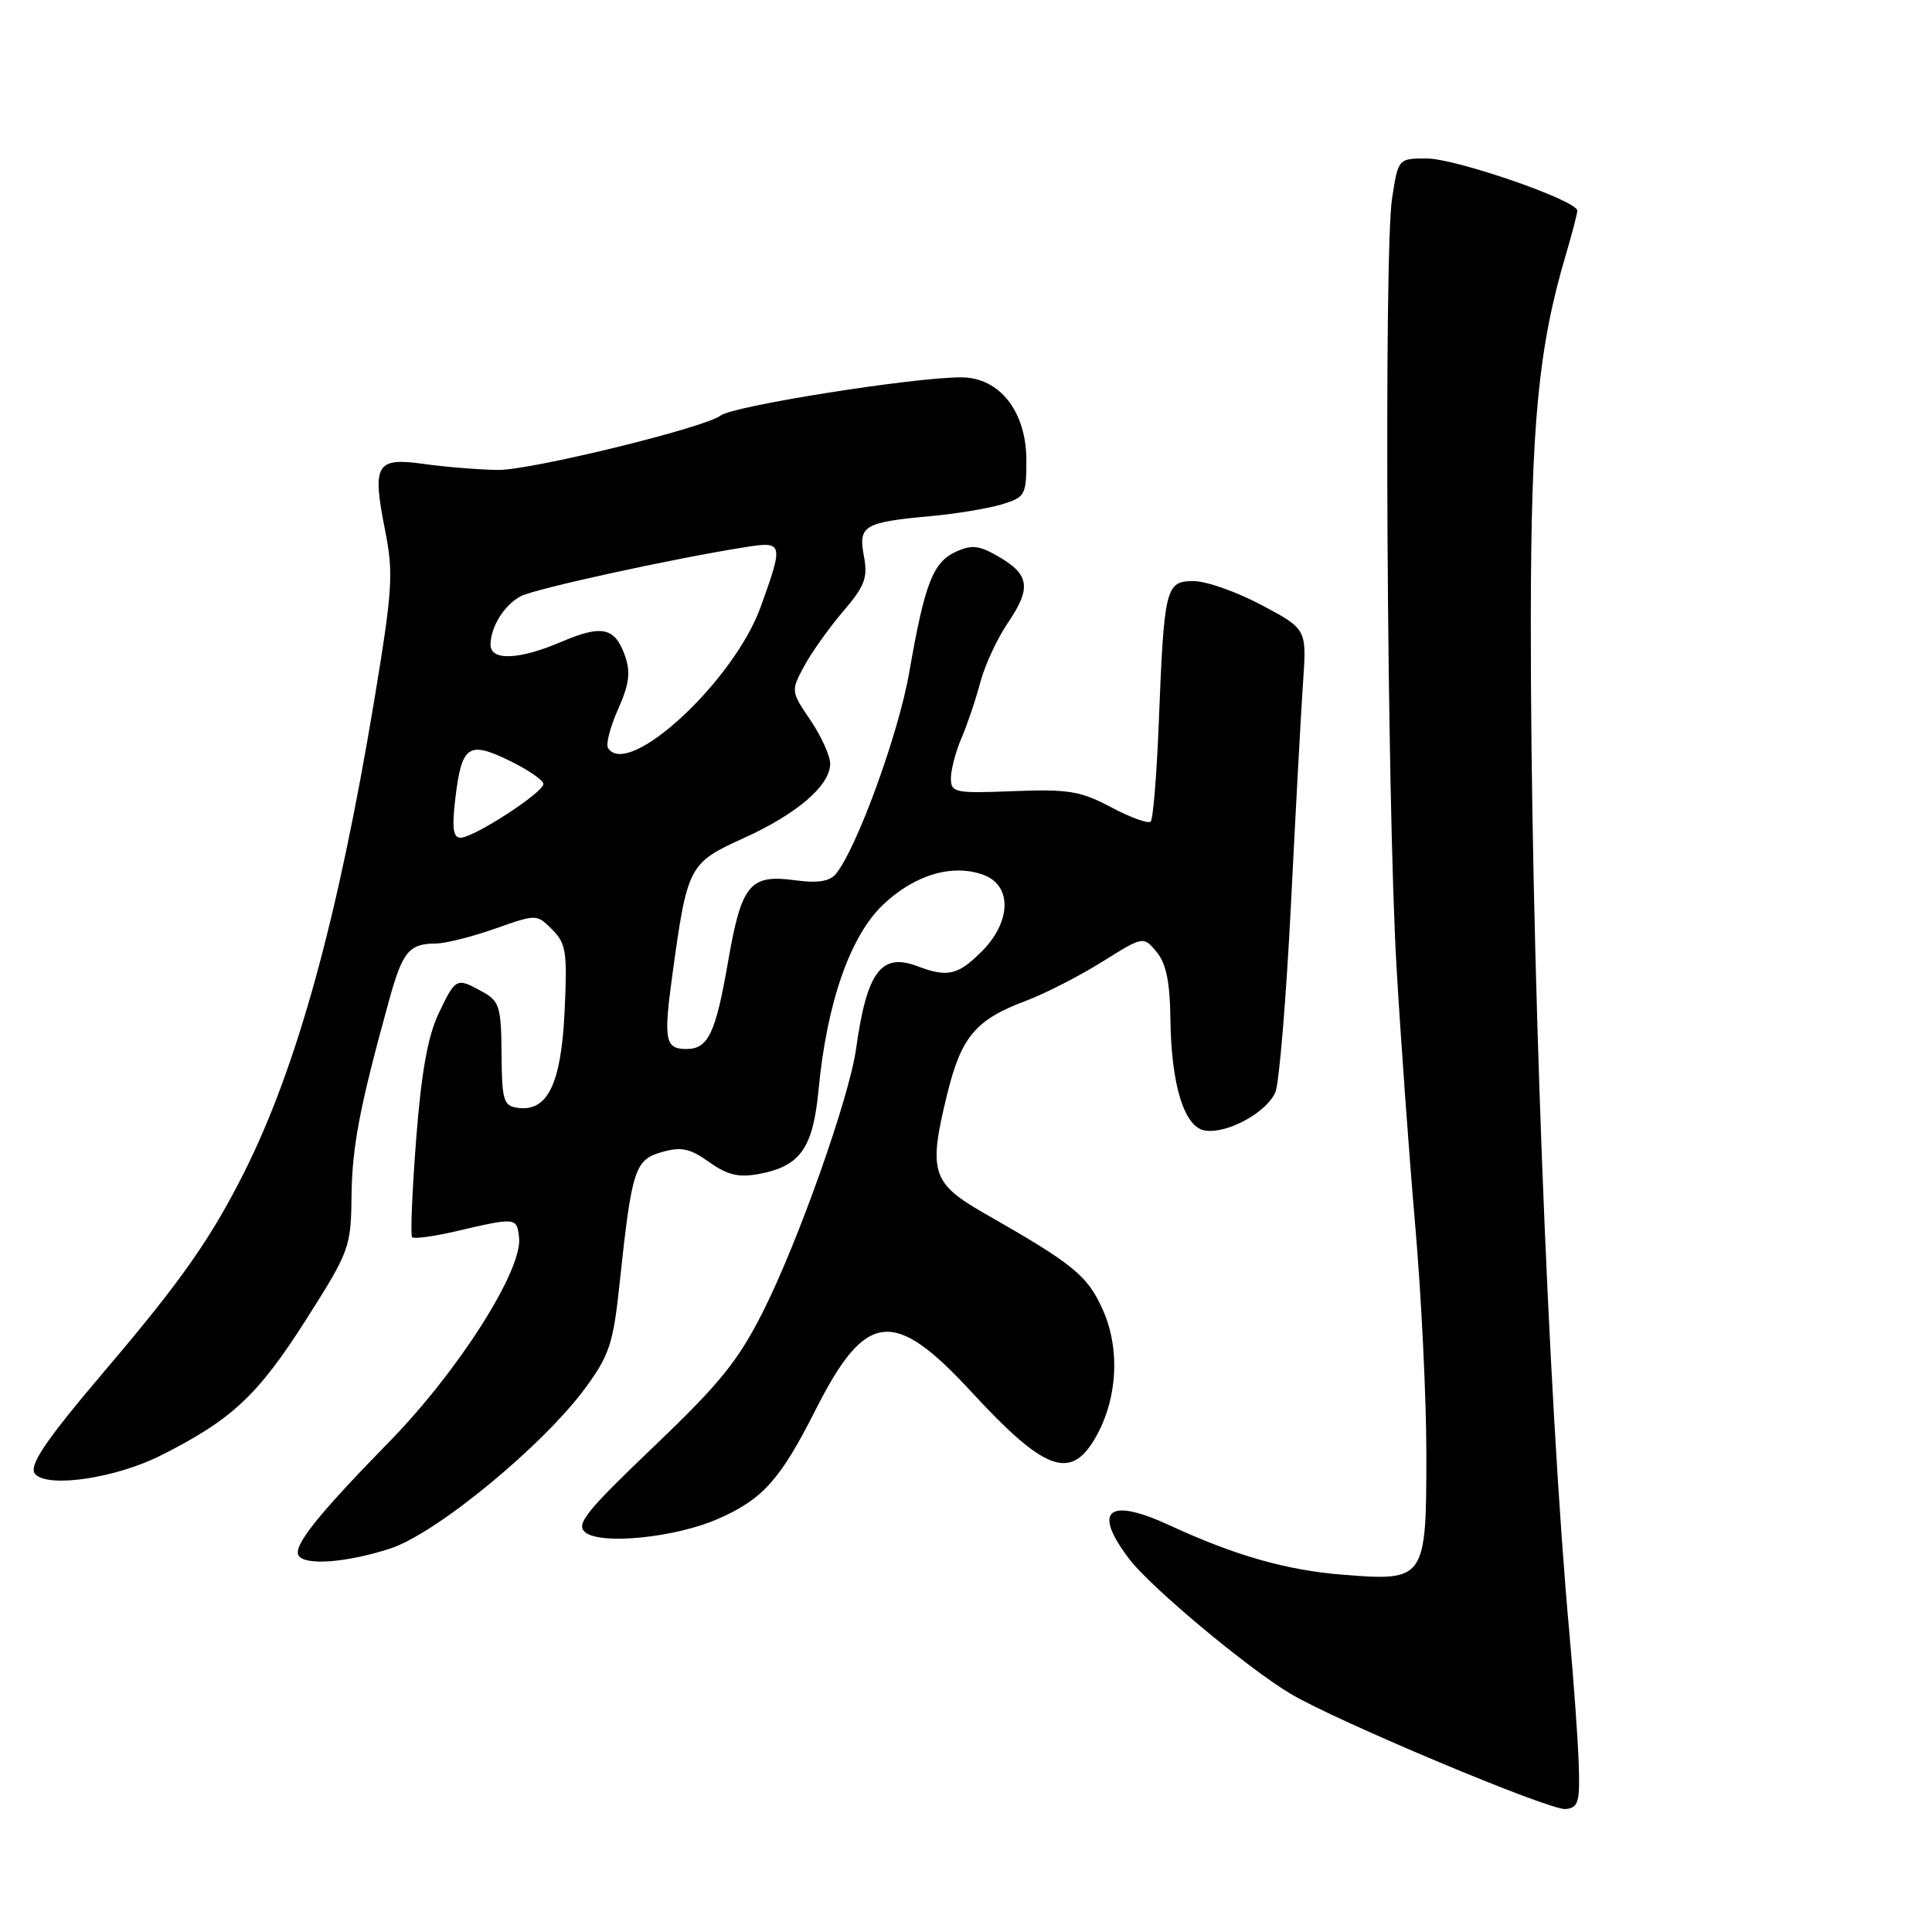 <?xml version="1.0" encoding="UTF-8" standalone="no"?>
<!DOCTYPE svg PUBLIC "-//W3C//DTD SVG 1.1//EN" "http://www.w3.org/Graphics/SVG/1.1/DTD/svg11.dtd" >
<svg xmlns="http://www.w3.org/2000/svg" xmlns:xlink="http://www.w3.org/1999/xlink" version="1.1" viewBox="0 0 256 256">
 <g >
 <path fill="currentColor"
d=" M 209.18 233.50 C 209.06 230.20 208.51 222.55 207.96 216.50 C 205.09 184.87 202.80 124.69 202.84 82.00 C 202.87 56.16 203.85 45.98 207.50 33.69 C 208.32 30.91 209.00 28.31 209.00 27.91 C 209.00 26.57 192.90 21.00 189.05 21.00 C 185.28 21.00 185.28 21.00 184.46 26.25 C 183.35 33.29 183.77 106.05 185.04 128.00 C 185.60 137.62 186.72 153.13 187.53 162.45 C 188.34 171.78 189.00 185.36 189.00 192.63 C 189.00 209.31 188.86 209.52 178.05 208.67 C 170.56 208.09 163.65 206.13 155.00 202.12 C 146.80 198.33 144.69 200.10 149.65 206.60 C 152.49 210.33 165.28 221.01 170.98 224.42 C 177.04 228.04 205.41 239.94 207.45 239.71 C 209.17 239.53 209.37 238.79 209.18 233.50 Z  M 51.70 205.19 C 57.80 203.21 71.95 191.56 77.58 183.89 C 80.73 179.60 81.26 177.99 82.08 170.26 C 83.71 154.92 84.10 153.69 87.68 152.66 C 90.28 151.92 91.41 152.16 93.97 153.98 C 96.41 155.71 97.87 156.06 100.60 155.55 C 106.06 154.52 107.73 152.14 108.47 144.34 C 109.57 132.84 112.65 124.03 117.01 119.88 C 121.20 115.89 126.28 114.40 130.38 115.95 C 134.13 117.38 133.99 122.16 130.08 126.08 C 126.93 129.22 125.55 129.54 121.57 128.03 C 116.76 126.20 114.86 128.75 113.43 139.00 C 112.53 145.43 105.79 164.48 101.13 173.74 C 97.82 180.32 95.40 183.31 86.60 191.71 C 77.62 200.29 76.27 201.98 77.54 203.03 C 79.61 204.75 89.55 203.74 95.21 201.23 C 101.11 198.62 103.40 196.05 108.09 186.77 C 114.71 173.69 118.41 173.26 128.66 184.37 C 138.22 194.75 141.72 196.15 144.94 190.86 C 148.03 185.78 148.51 178.95 146.17 173.65 C 144.12 169.02 142.33 167.56 130.50 160.81 C 123.44 156.78 122.97 155.31 125.51 144.97 C 127.38 137.35 129.28 135.10 136.00 132.59 C 138.47 131.66 142.97 129.36 146.00 127.47 C 151.50 124.03 151.50 124.03 153.25 126.13 C 154.51 127.63 155.02 130.09 155.08 134.86 C 155.18 143.79 156.92 149.41 159.71 149.81 C 162.67 150.24 167.89 147.37 169.00 144.70 C 169.50 143.49 170.42 132.38 171.05 120.00 C 171.67 107.62 172.39 94.32 172.66 90.43 C 173.15 83.36 173.15 83.36 167.18 80.18 C 163.90 78.43 159.84 77.00 158.16 77.00 C 154.45 77.00 154.25 77.79 153.54 95.89 C 153.27 102.71 152.79 108.55 152.47 108.86 C 152.15 109.18 149.80 108.33 147.24 106.97 C 143.17 104.81 141.56 104.55 134.30 104.83 C 126.50 105.14 126.00 105.03 126.00 103.11 C 126.00 101.99 126.63 99.59 127.41 97.78 C 128.18 95.98 129.31 92.65 129.90 90.39 C 130.50 88.14 132.14 84.59 133.55 82.53 C 136.67 77.93 136.43 76.15 132.36 73.78 C 129.77 72.26 128.77 72.15 126.66 73.11 C 123.62 74.50 122.53 77.31 120.48 89.09 C 119.07 97.22 113.51 112.48 110.74 115.82 C 109.93 116.79 108.33 117.04 105.43 116.65 C 99.35 115.81 98.26 117.13 96.47 127.44 C 94.82 136.95 93.84 139.00 90.94 139.00 C 88.14 139.00 87.91 137.81 89.07 129.34 C 91.07 114.71 91.26 114.36 98.51 111.07 C 105.64 107.84 110.00 104.08 110.00 101.19 C 110.00 100.14 108.82 97.55 107.39 95.43 C 104.80 91.62 104.79 91.54 106.55 88.28 C 107.53 86.46 109.85 83.20 111.71 81.02 C 114.60 77.65 115.01 76.56 114.47 73.67 C 113.71 69.64 114.45 69.20 123.42 68.38 C 126.76 68.07 130.96 67.37 132.75 66.83 C 135.83 65.90 136.00 65.60 136.00 61.00 C 136.00 54.52 132.45 50.00 127.35 50.00 C 120.98 50.00 97.11 53.79 95.49 55.06 C 93.44 56.66 70.35 62.31 66.00 62.27 C 63.52 62.24 59.15 61.89 56.27 61.49 C 49.80 60.57 49.28 61.45 51.03 70.29 C 52.16 75.98 52.02 78.13 49.55 93.04 C 44.78 121.69 39.38 141.29 32.42 155.21 C 28.00 164.03 24.05 169.68 13.99 181.51 C 5.88 191.05 3.67 194.34 4.70 195.37 C 6.51 197.18 15.37 195.84 21.28 192.87 C 30.74 188.11 34.16 184.91 40.60 174.79 C 46.31 165.80 46.50 165.27 46.58 158.50 C 46.65 151.90 47.66 146.66 51.57 132.50 C 53.34 126.08 54.21 125.04 57.77 125.02 C 59.03 125.01 62.54 124.13 65.58 123.06 C 71.11 121.11 71.11 121.11 73.17 123.17 C 75.02 125.02 75.19 126.16 74.81 134.07 C 74.35 143.69 72.54 147.36 68.56 146.79 C 66.72 146.53 66.50 145.78 66.46 139.65 C 66.41 133.42 66.18 132.66 63.96 131.43 C 60.47 129.50 60.40 129.54 58.14 134.25 C 56.69 137.29 55.83 142.05 55.14 151.00 C 54.61 157.88 54.37 163.70 54.61 163.94 C 54.85 164.19 57.40 163.84 60.28 163.18 C 68.45 161.28 68.48 161.29 68.78 164.00 C 69.26 168.27 60.75 181.66 51.62 191.00 C 42.05 200.79 38.80 204.87 39.57 206.12 C 40.41 207.48 45.95 207.06 51.70 205.19 Z  M 60.33 105.83 C 61.17 98.76 62.05 98.14 67.50 100.79 C 69.97 101.99 72.00 103.38 72.00 103.88 C 72.00 105.02 62.78 111.00 61.02 111.00 C 60.04 111.00 59.87 109.72 60.33 105.83 Z  M 80.56 99.10 C 80.26 98.61 80.86 96.30 81.90 93.97 C 83.36 90.71 83.58 89.09 82.83 86.94 C 81.50 83.13 79.78 82.74 74.42 85.03 C 68.81 87.44 65.00 87.60 65.00 85.43 C 65.00 83.08 66.81 80.17 69.00 79.00 C 70.82 78.03 89.19 74.01 98.75 72.50 C 103.79 71.70 103.85 71.93 100.80 80.40 C 97.25 90.28 83.16 103.30 80.56 99.10 Z "/>
</g>
</svg>
